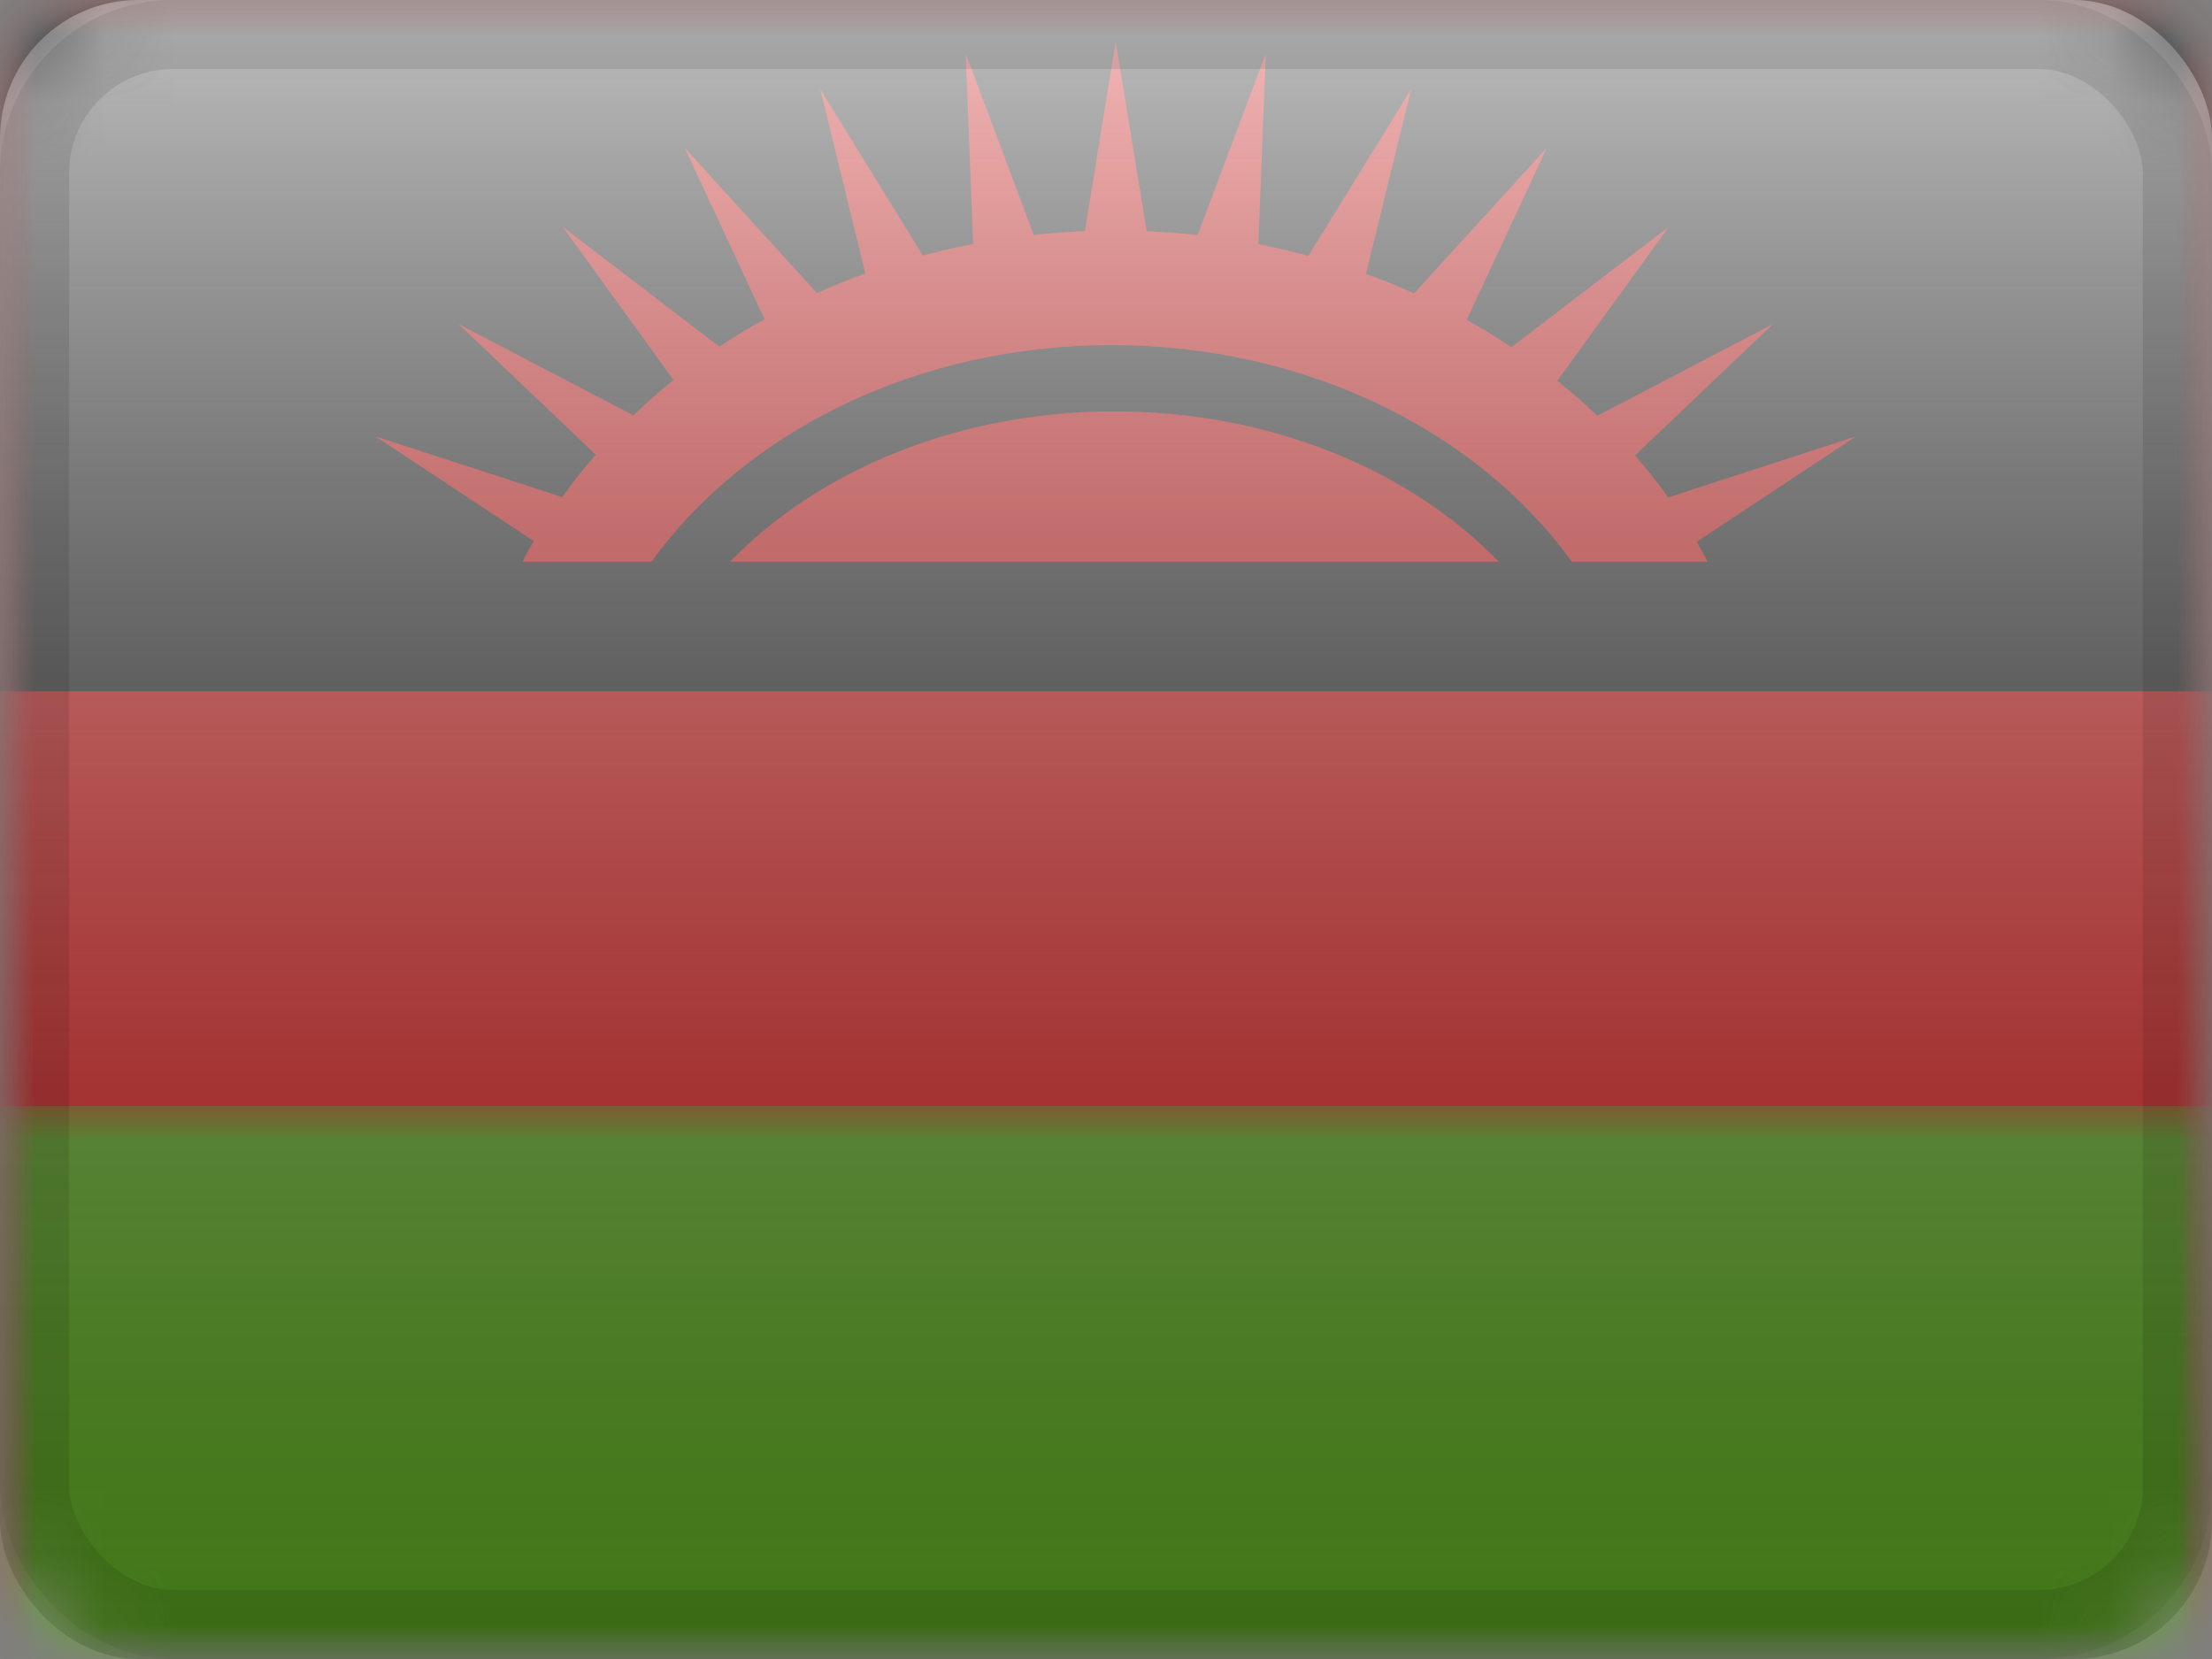 <?xml version="1.0" encoding="UTF-8"?>
<svg width="32px" height="24px" viewBox="0 0 32 24" version="1.1" xmlns="http://www.w3.org/2000/svg" xmlns:xlink="http://www.w3.org/1999/xlink">
    <rect x="0" y="0" width="32" height="24" fill="#808080" stroke="none"/>
    <title>MW</title>
    <defs>
        <rect id="path-1" x="0" y="0" width="32" height="24" rx="2"></rect>
        <rect id="path-3" x="0" y="0" width="32" height="24"></rect>
        <rect id="path-5" x="0" y="0" width="32" height="24"></rect>
        <linearGradient x1="50%" y1="100%" x2="50%" y2="0%" id="linearGradient-7">
            <stop stop-color="#000000" stop-opacity="0.3" offset="2.421%"></stop>
            <stop stop-color="#FFFFFF" stop-opacity="0.7" offset="100%"></stop>
        </linearGradient>
        <rect id="path-8" x="0" y="0" width="32" height="24" rx="2"></rect>
    </defs>
    <g id="Flagpack" stroke="none" stroke-width="1" fill="none" fill-rule="evenodd">
        <g id="Flagpack---L-(32×24)" transform="translate(-376, -712)">
            <g id="MW" transform="translate(376, 712)">
                <mask id="mask-2" fill="white">
                    <use xlink:href="#path-1"></use>
                </mask>
                <g id="drop-shadow"></g>
                <g id="Group" mask="url(#mask-2)">
                    <g id="flag">
                        <mask id="mask-4" fill="white">
                            <use xlink:href="#path-3"></use>
                        </mask>
                        <g id="mask"></g>
                        <g id="contents" mask="url(#mask-4)">
                            <mask id="mask-6" fill="white">
                                <use xlink:href="#path-5"></use>
                            </mask>
                            <use id="background" fill="#E11C1B" xlink:href="#path-5"></use>
                            <rect id="top" fill="#272727" mask="url(#mask-6)" x="0" y="0" width="32" height="10"></rect>
                            <rect id="bottom" fill="#5EAA22" mask="url(#mask-6)" x="0" y="16" width="32" height="8"></rect>
                            <g id="mark" mask="url(#mask-6)" fill="#E11C1B">
                                <g transform="translate(2, 0)">
                                    <path d="M14.141,0.6 L14.588,3.344 C14.837,3.355 15.083,3.373 15.326,3.4 L16.312,0.774 L16.204,3.533 C16.449,3.581 16.691,3.637 16.928,3.701 L18.414,1.292 L17.761,3.963 C17.998,4.049 18.23,4.143 18.457,4.244 L20.378,2.137 L19.218,4.627 C19.441,4.751 19.657,4.883 19.866,5.022 L22.142,3.281 L20.53,5.508 C20.731,5.67 20.923,5.839 21.107,6.015 L23.649,4.688 L21.654,6.588 C21.824,6.784 21.984,6.987 22.133,7.196 L24.85,6.313 L22.546,7.837 C22.601,7.932 22.653,8.029 22.704,8.126 L20.739,8.126 C19.385,6.249 16.91,4.993 14.082,4.993 C11.253,4.993 8.779,6.249 7.425,8.126 L5.558,8.126 C5.61,8.026 5.665,7.926 5.722,7.828 L3.432,6.313 L6.133,7.191 C6.284,6.98 6.446,6.775 6.618,6.577 L4.633,4.688 L7.162,6.008 C7.347,5.831 7.542,5.661 7.744,5.498 L6.14,3.281 L8.406,5.015 C8.617,4.875 8.835,4.742 9.06,4.618 L7.904,2.137 L9.818,4.239 C10.046,4.137 10.28,4.043 10.518,3.957 L9.868,1.292 L11.35,3.696 C11.589,3.633 11.831,3.577 12.078,3.529 L11.97,0.774 L12.955,3.398 C13.199,3.372 13.445,3.353 13.694,3.344 L14.141,0.6 Z M14.122,5.951 C16.386,5.951 18.4,6.803 19.683,8.126 L8.561,8.126 C9.844,6.803 11.858,5.951 14.122,5.951 Z"></path>
                                </g>
                            </g>
                        </g>
                    </g>
                </g>
                <g id="overlay" mask="url(#mask-2)">
                    <use fill="url(#linearGradient-7)" fill-rule="evenodd" style="mix-blend-mode: overlay;" xlink:href="#path-8"></use>
                    <rect stroke-opacity="0.1" stroke="#000000" stroke-width="1" stroke-linejoin="square" x="0.5" y="0.5" width="31" height="23" rx="2"></rect>
                </g>
            </g>
        </g>
    </g>
</svg>